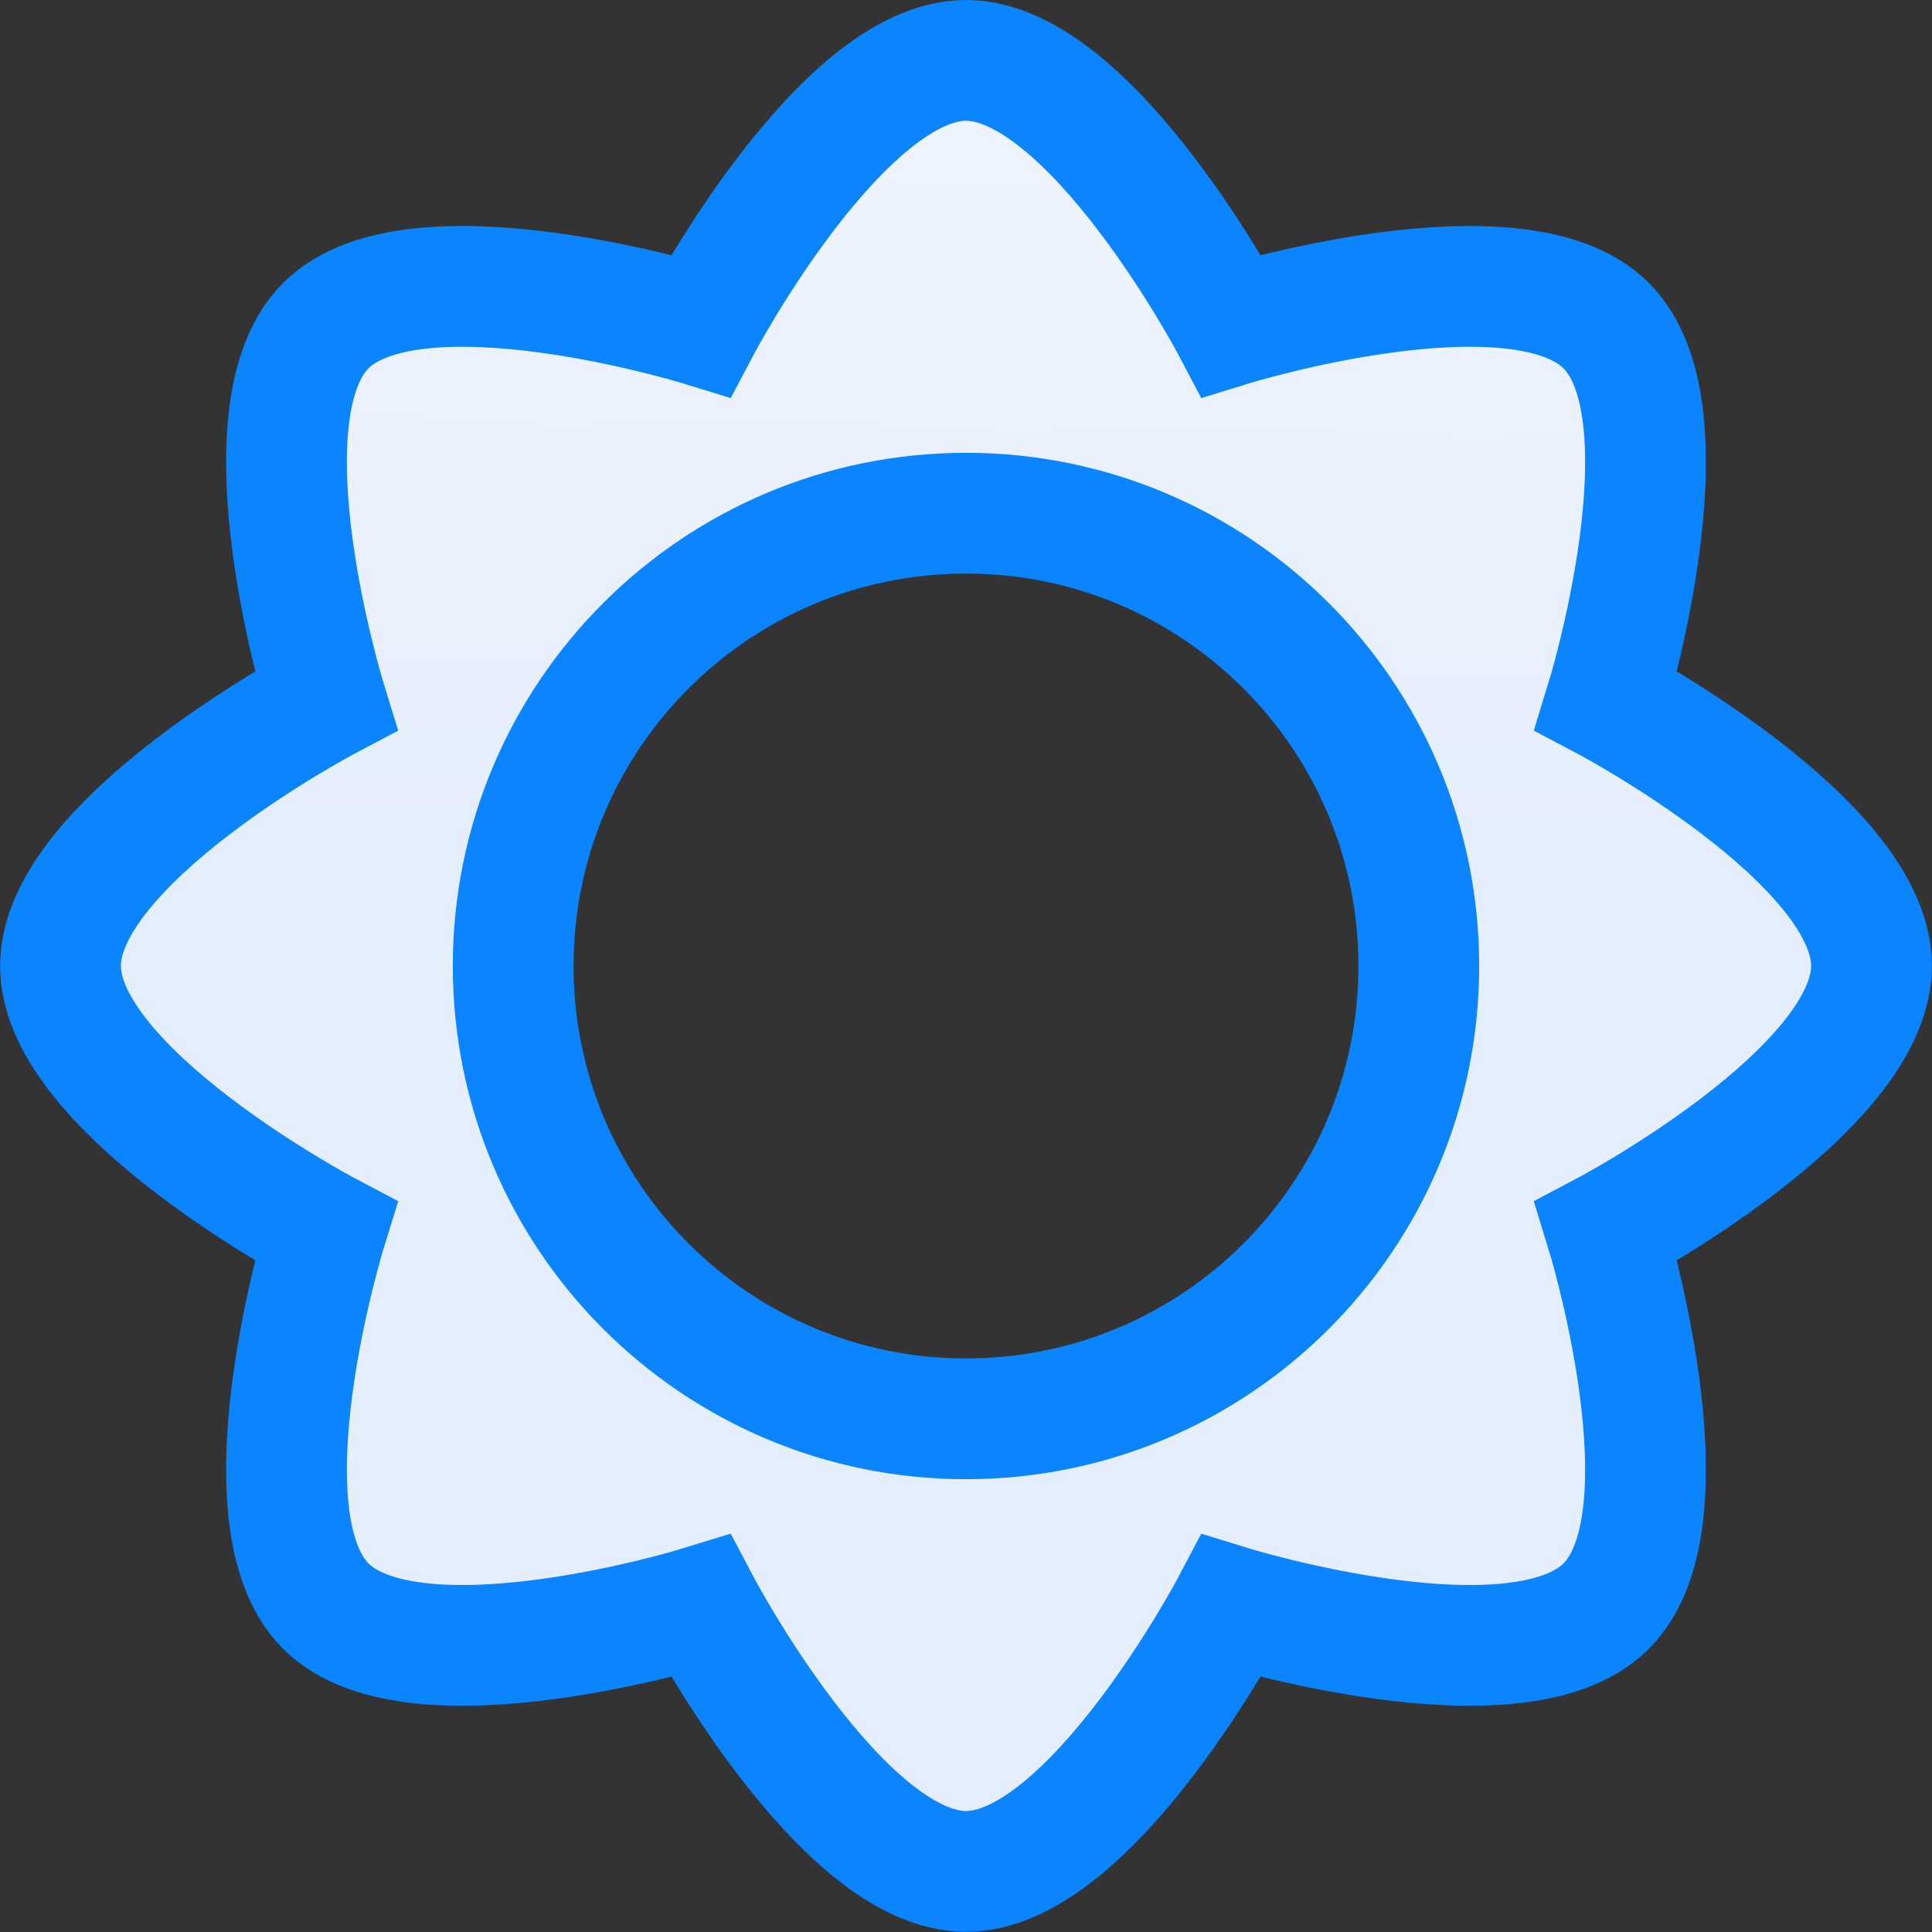 <?xml version="1.0" encoding="UTF-8" standalone="no"?>
<svg
   xmlns:dc="http://purl.org/dc/elements/1.1/"
   xmlns:cc="http://creativecommons.org/ns#"
   xmlns:rdf="http://www.w3.org/1999/02/22-rdf-syntax-ns#"
   xmlns:svg="http://www.w3.org/2000/svg"
   xmlns="http://www.w3.org/2000/svg"
   xmlns:xlink="http://www.w3.org/1999/xlink"
   xmlns:sodipodi="http://sodipodi.sourceforge.net/DTD/sodipodi-0.dtd"
   xmlns:inkscape="http://www.inkscape.org/namespaces/inkscape"
   viewBox="0 0 16 16"
   version="1.1"
   id="svg6"
   sodipodi:docname="sc_symbolshapes.flower.svg"
   inkscape:version="0.92.3 (2405546, 2018-03-11)"><rect x="0" y="0" width="16" height="16" fill="#333333" stroke="none"/>
<defs
   id="defs10">
  <linearGradient
     gradientTransform="translate(-23.119,-8.746)"
     id="a"
     gradientUnits="userSpaceOnUse"
     x1="12"
     x2="12"
     y1="21.5"
     y2="2.5">
    <stop
       offset="0"
       stop-color="#e5eefc"
       id="stop2" />
    <stop
       offset="1"
       stop-color="#fcfdff"
       id="stop4" />
  </linearGradient>
  <linearGradient
     inkscape:collect="always"
     xlink:href="#a"
     id="linearGradient840"
     x1="7.797"
     y1="15.458"
     x2="8"
     y2="0.5"
     gradientUnits="userSpaceOnUse" />
</defs>
<sodipodi:namedview
   pagecolor="#ffffff"
   bordercolor="#666666"
   borderopacity="1"
   objecttolerance="10"
   gridtolerance="10"
   guidetolerance="10"
   inkscape:pageopacity="0"
   inkscape:pageshadow="2"
   inkscape:window-width="1366"
   inkscape:window-height="716"
   id="namedview8"
   showgrid="false"
   inkscape:zoom="14.75"
   inkscape:cx="-1.6610169"
   inkscape:cy="8"
   inkscape:window-x="-8"
   inkscape:window-y="-8"
   inkscape:window-maximized="1"
   inkscape:current-layer="svg6" />
/&gt;<path
   d="m8 .5c-1.036 0-2.197 2.197-2.197 2.197s-2.374-.732-3.105 0c-.732.732 0 3.105 0 3.105s-2.197 1.161-2.197 2.197 2.197 2.197 2.197 2.197-.732 2.374 0 3.105c.732.732 3.105-0 3.105 0 0 0 1.161 2.197 2.197 2.197 1.036 0 2.197-2.197 2.197-2.197 0 0 2.374.732 3.105 0 .732-.732 0-3.105 0-3.105s2.197-1.161 2.197-2.197-2.197-2.197-2.197-2.197.732-2.374 0-3.105c-.732-.732-3.105 0-3.105 0s-1.161-2.197-2.197-2.197zm0 3.75c2.071 0 3.75 1.679 3.75 3.75 0 2.071-1.679 3.75-3.75 3.75-2.071 0-3.75-1.679-3.75-3.75 0-2.071 1.679-3.75 3.75-3.75z"
   fill="#fff"
   stroke="#808080"
   id="path2"
   style="fill-opacity:1;fill:url(#linearGradient840);stroke:#0a84ff;stroke-opacity:1" />
</svg>

